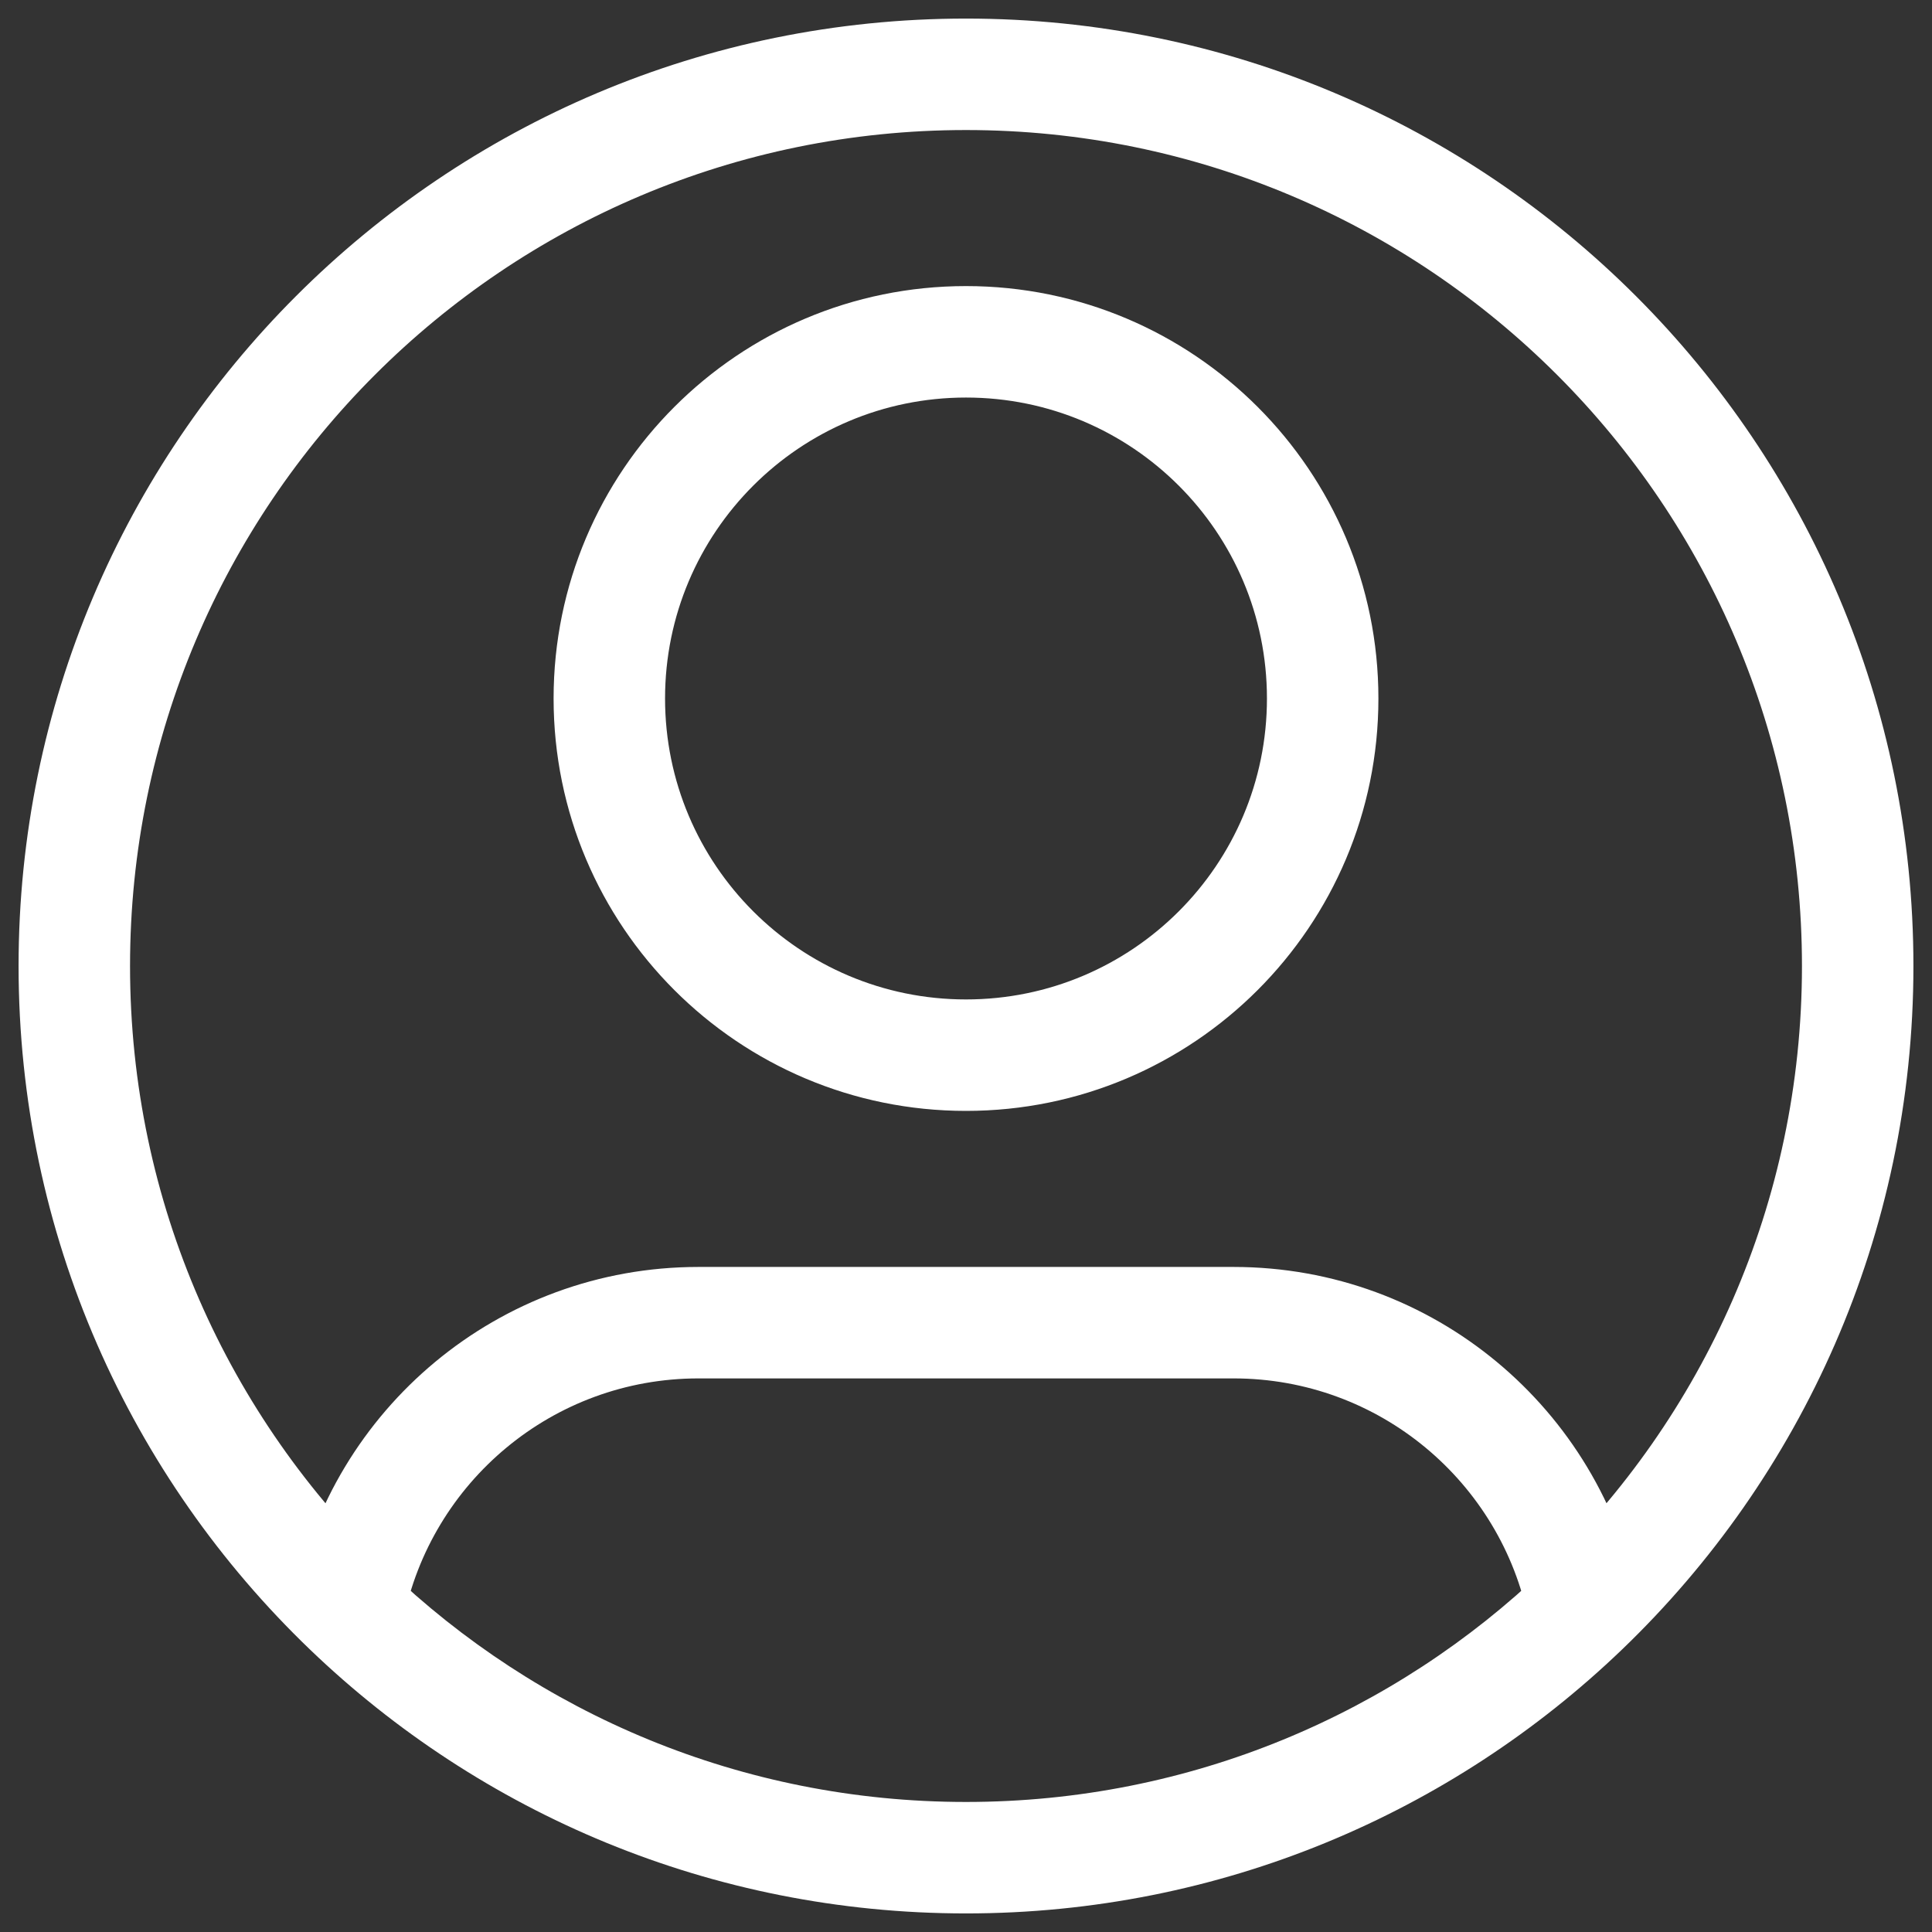 <svg width="26" height="26" viewBox="0 0 26 26" fill="none" xmlns="http://www.w3.org/2000/svg">
<rect x="0" y="0" width="26" height="26" fill="#333333" stroke="none"/>
<path d="M17.05 9.4C17.05 11.637 15.237 13.45 13 13.45V14.95C16.065 14.95 18.55 12.465 18.55 9.4H17.05ZM13 13.45C10.763 13.45 8.95 11.637 8.95 9.4H7.45C7.45 12.465 9.935 14.95 13 14.95V13.45ZM8.95 9.4C8.95 7.163 10.763 5.35 13 5.35V3.85C9.935 3.85 7.45 6.335 7.45 9.4H8.95ZM13 5.35C15.237 5.35 17.05 7.163 17.05 9.4H18.55C18.55 6.335 16.065 3.85 13 3.85V5.35ZM9.4 18.55H16.6V17.05H9.4V18.55ZM1.75 13C1.75 6.787 6.787 1.75 13 1.75V0.25C5.958 0.25 0.25 5.958 0.25 13H1.75ZM13 1.75C19.213 1.75 24.25 6.787 24.25 13H25.75C25.75 5.958 20.042 0.25 13 0.25V1.75ZM24.25 13C24.25 16.191 22.923 19.07 20.788 21.118L21.827 22.2C24.244 19.881 25.75 16.616 25.75 13H24.25ZM20.788 21.118C18.766 23.058 16.023 24.25 13 24.25V25.75C16.426 25.75 19.537 24.398 21.827 22.2L20.788 21.118ZM16.6 18.55C18.564 18.55 20.203 19.949 20.572 21.805L22.043 21.513C21.538 18.968 19.294 17.05 16.6 17.05V18.55ZM13 24.25C9.977 24.25 7.234 23.058 5.211 21.118L4.173 22.2C6.463 24.398 9.574 25.75 13 25.75V24.25ZM5.211 21.118C3.077 19.07 1.75 16.191 1.75 13H0.25C0.25 16.616 1.756 19.881 4.173 22.2L5.211 21.118ZM9.4 17.05C6.706 17.05 4.462 18.968 3.957 21.513L5.428 21.805C5.797 19.949 7.436 18.55 9.4 18.55V17.05Z" fill="#FFF"/>
</svg>

